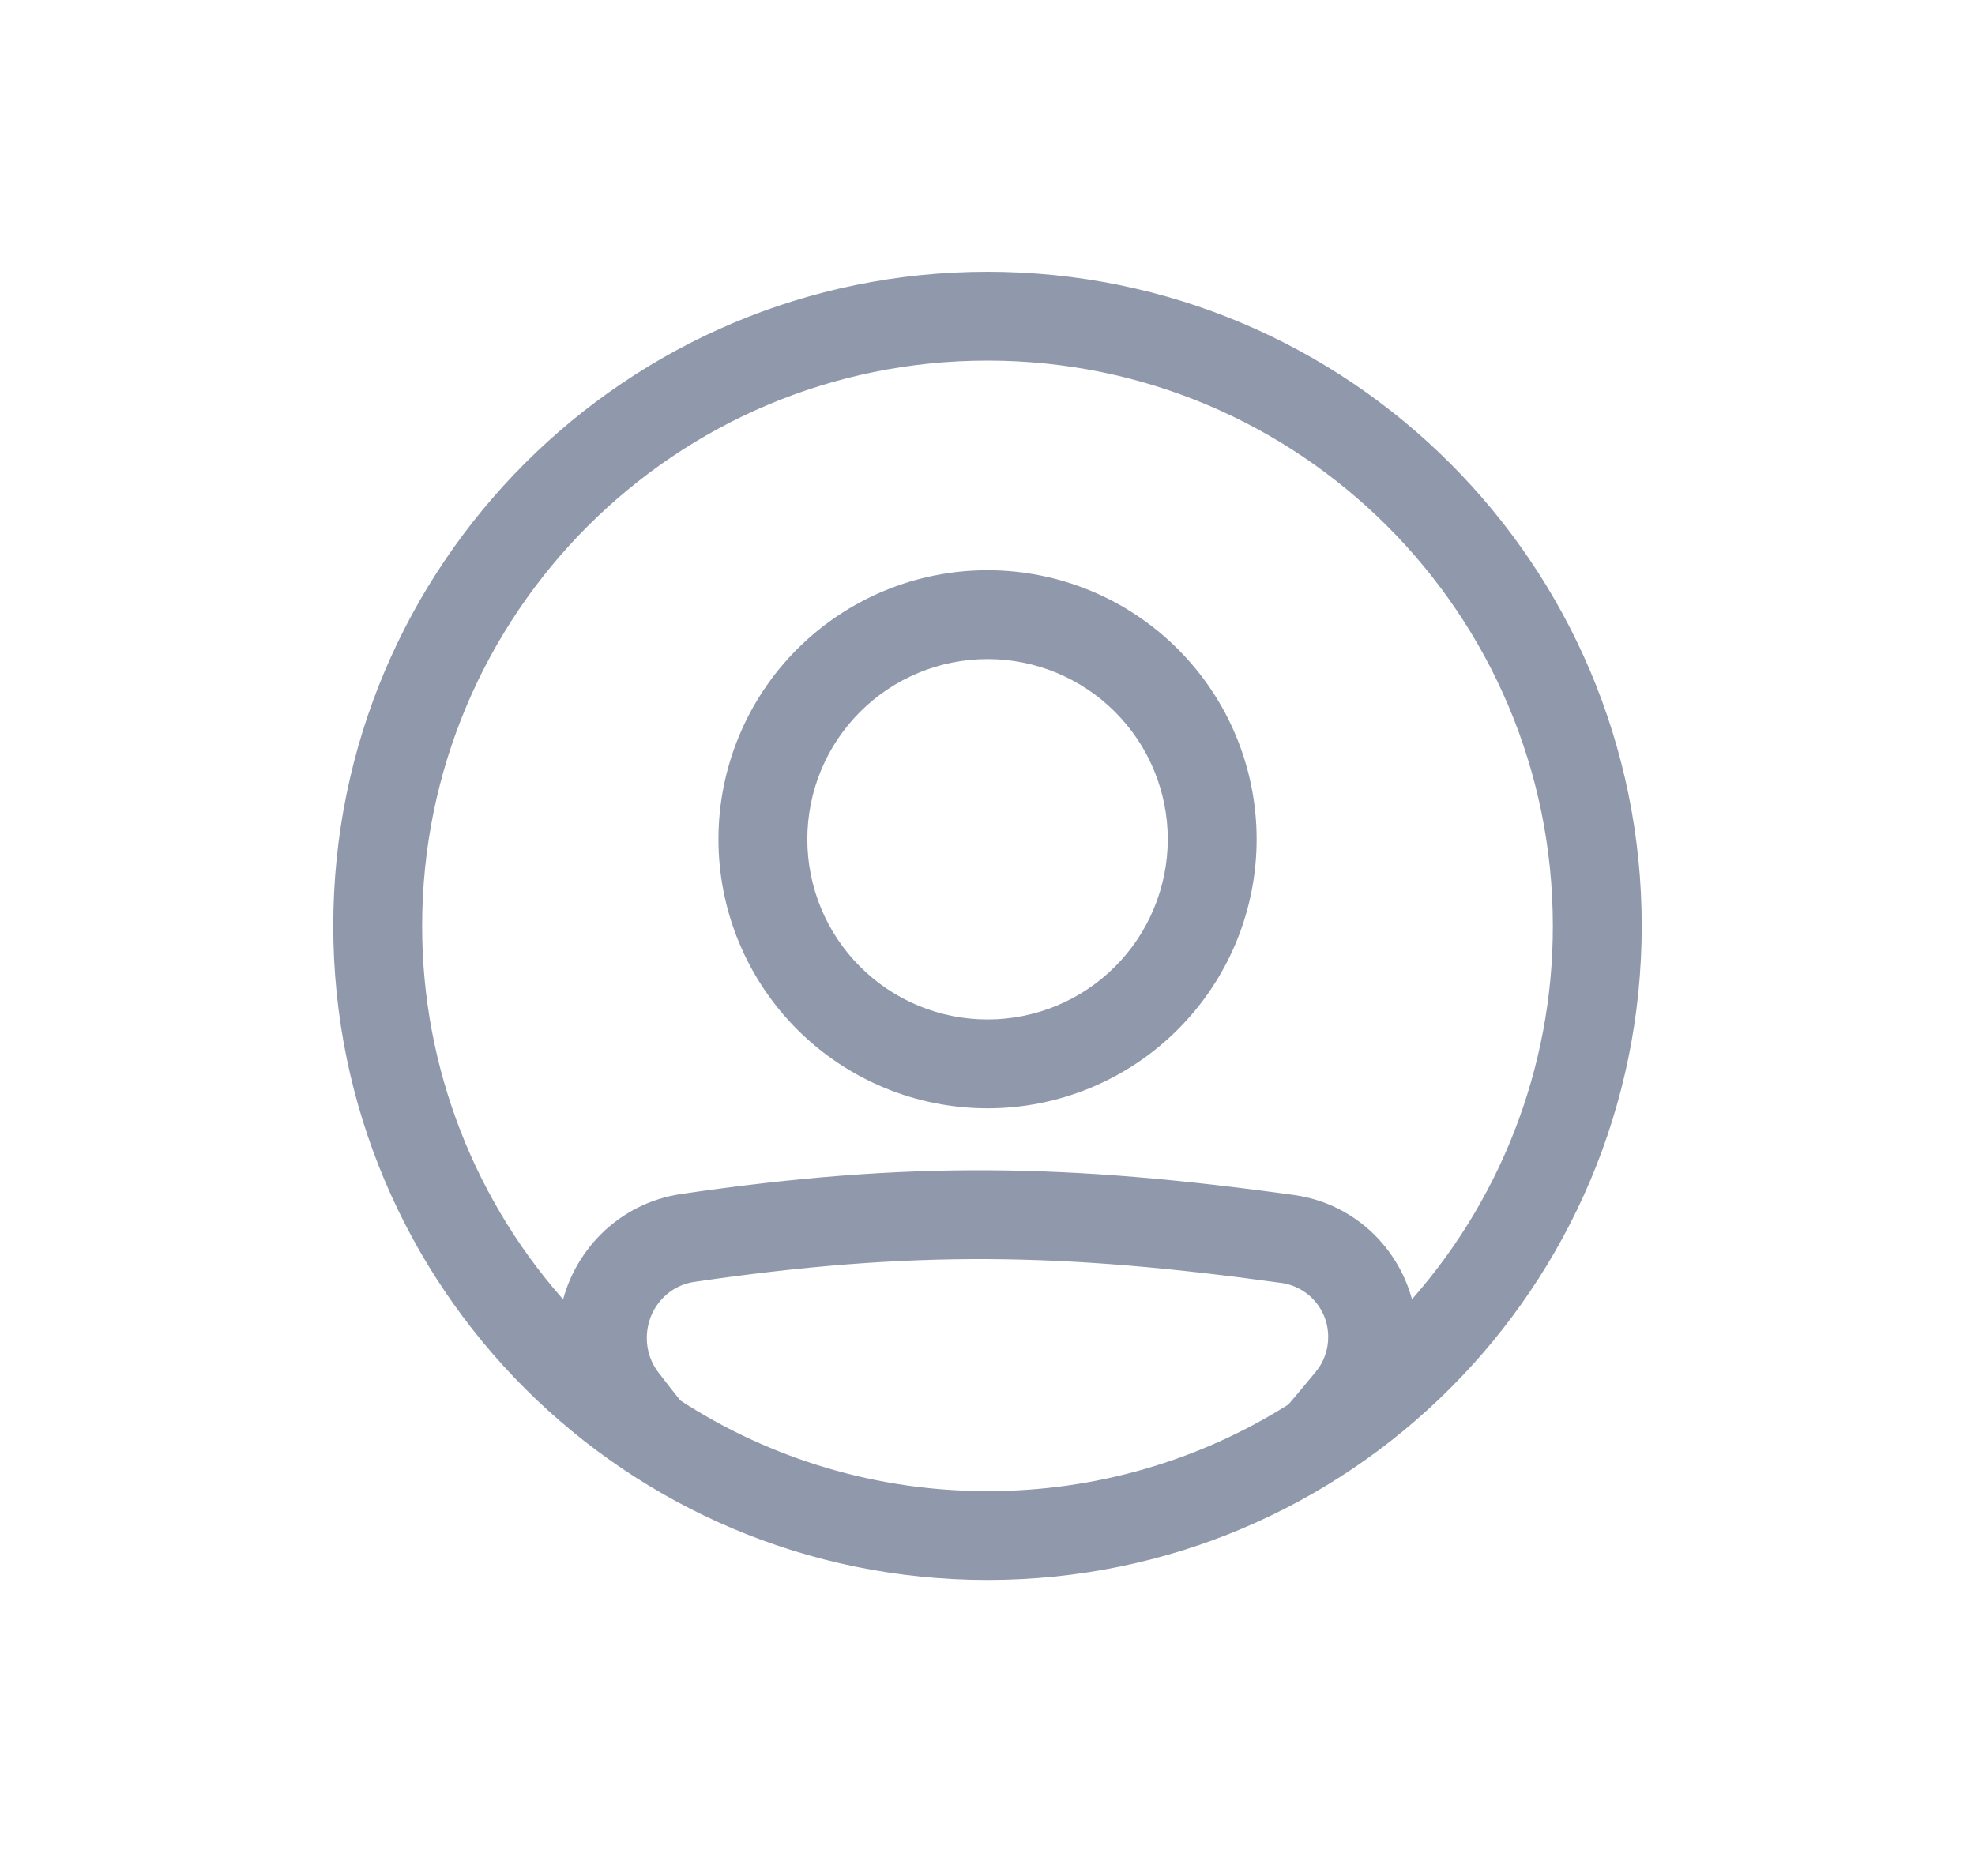 <svg width="40" height="38" viewBox="0 0 40 38" fill="none" xmlns="http://www.w3.org/2000/svg">
<path d="M20.001 22.325C21.413 22.325 22.767 21.764 23.766 20.765C24.765 19.767 25.326 18.412 25.326 17C25.326 15.588 24.765 14.233 23.766 13.235C22.767 12.236 21.413 11.675 20.001 11.675C18.588 11.675 17.234 12.236 16.235 13.235C15.237 14.233 14.676 15.588 14.676 17C14.676 18.412 15.237 19.767 16.235 20.765C17.234 21.764 18.588 22.325 20.001 22.325ZM21.445 20.488C20.987 20.677 20.497 20.775 20.001 20.775C19 20.775 18.039 20.377 17.331 19.669C16.623 18.961 16.226 18.001 16.226 17C16.226 15.999 16.623 15.038 17.331 14.331C18.039 13.623 19 13.225 20.001 13.225C20.497 13.225 20.987 13.322 21.445 13.512C21.903 13.702 22.32 13.98 22.67 14.331C23.021 14.681 23.299 15.097 23.488 15.555C23.678 16.013 23.776 16.504 23.776 17C23.776 17.495 23.678 17.986 23.488 18.444C23.299 18.902 23.021 19.319 22.67 19.669C22.32 20.02 21.903 20.298 21.445 20.488Z" fill="#9099AC" stroke="#9099AC" stroke-width="0.25"/>
<path d="M13.82 24.308C12.604 24.485 11.687 25.425 11.473 26.582C9.511 24.451 8.421 21.657 8.425 18.754V18.754C8.425 12.361 13.607 7.179 20 7.179C26.393 7.179 31.575 12.361 31.575 18.754V18.754C31.579 21.656 30.489 24.449 28.529 26.58C28.318 25.427 27.398 24.496 26.189 24.329C21.618 23.697 18.419 23.636 13.82 24.308ZM13.82 24.308L13.838 24.432M13.82 24.308C13.82 24.308 13.82 24.308 13.82 24.308L13.838 24.432M13.838 24.432C12.645 24.606 11.752 25.549 11.58 26.697L13.838 24.432ZM20 30.329H20C17.761 30.332 15.57 29.684 13.695 28.462C13.543 28.273 13.39 28.077 13.235 27.875C13.066 27.654 12.974 27.382 12.975 27.104V27.103C12.975 26.463 13.434 25.931 14.044 25.842C18.48 25.194 21.531 25.249 25.976 25.864C26.269 25.907 26.536 26.054 26.729 26.278C26.922 26.503 27.027 26.789 27.025 27.085V27.086C27.025 27.369 26.927 27.644 26.752 27.858C26.558 28.095 26.365 28.324 26.177 28.545C24.329 29.714 22.187 30.332 20 30.329ZM20 31.879C27.249 31.879 33.125 26.003 33.125 18.754C33.125 11.505 27.249 5.629 20 5.629C12.751 5.629 6.875 11.505 6.875 18.754C6.875 26.003 12.751 31.879 20 31.879Z" fill="#9099AC" stroke="#9099AC" stroke-width="0.25"/>
</svg>

